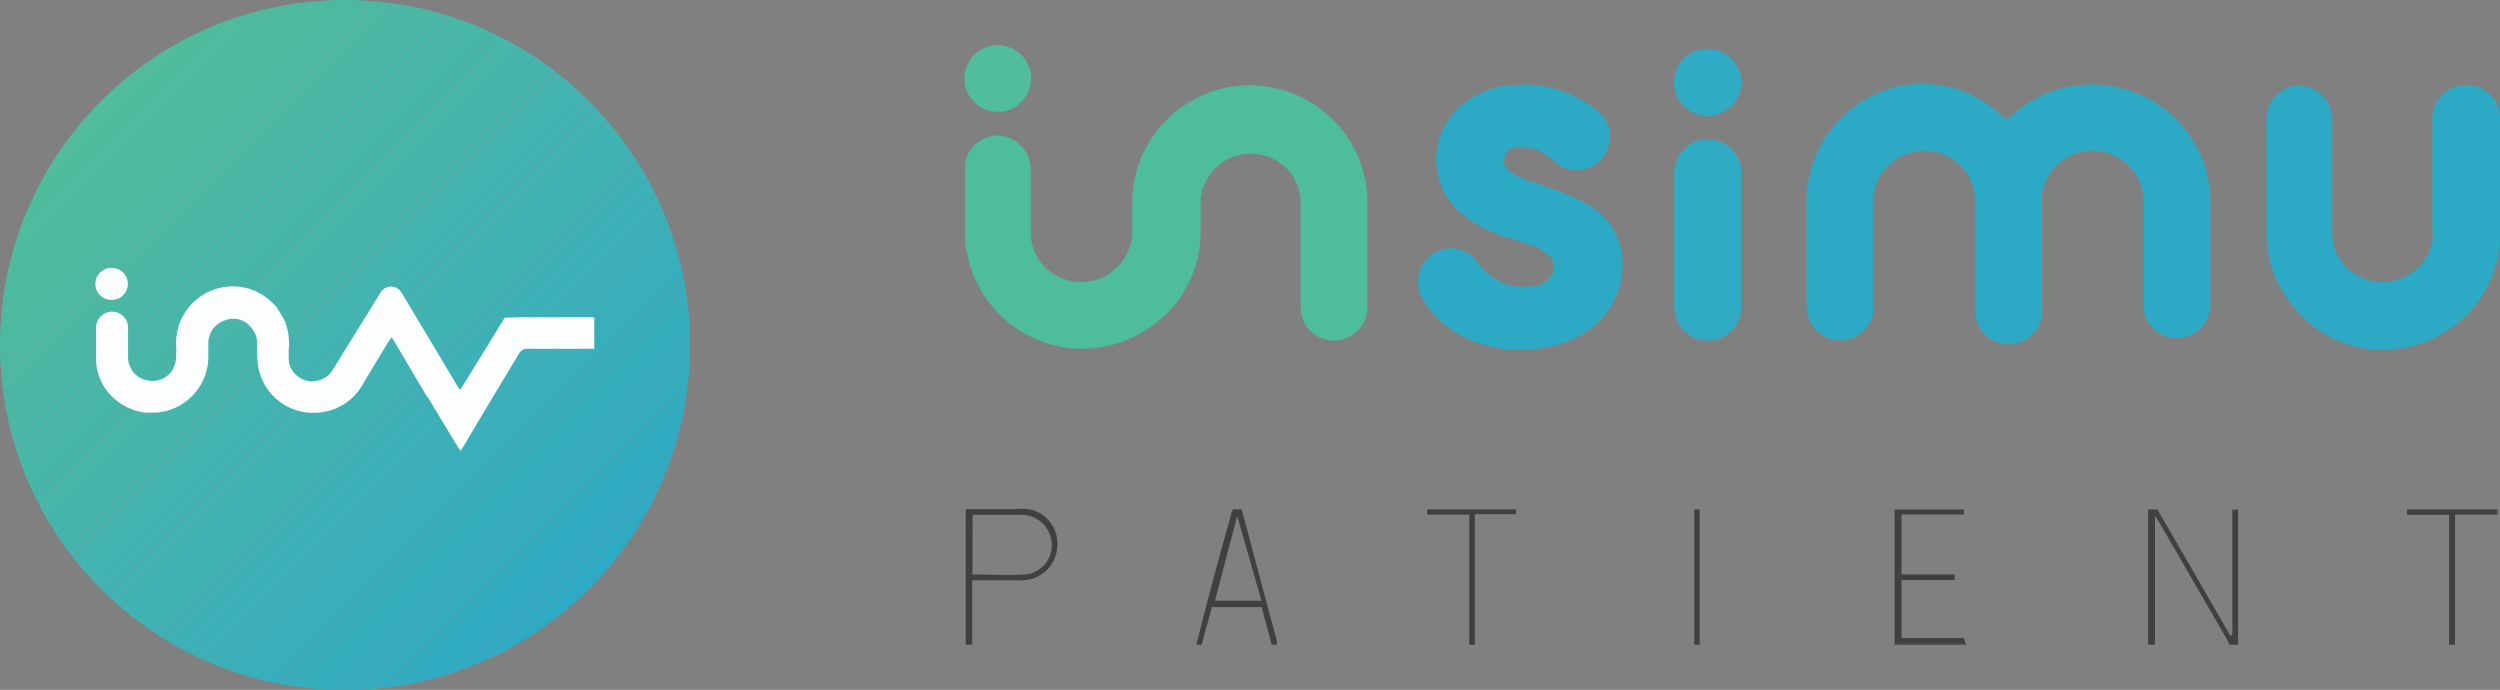 <svg xmlns="http://www.w3.org/2000/svg" xmlns:xlink="http://www.w3.org/1999/xlink" viewBox="0 0 112.45 31.03">
  <rect x="0" y="0" width="112.45" height="31.03" fill="#808080" stroke="none"/>
  <defs>
    <clipPath id="clip-path" transform="translate(0)">
      <circle cx="15.52" cy="15.52" r="15.52" style="fill: none"/>
    </clipPath>
  </defs>
  <title>gazduig_fooldal_insimu</title>
  <g id="Layer_2" data-name="Layer 2">
    <g id="Layer_2-2" data-name="Layer 2">
      <g>
        <path d="M100.28,29a2.14,2.14,0,0,0-.1-.22l-3.07-5.31-.18-.27c0,.14,0,.22,0,.29V28.8a1.42,1.42,0,0,0,0,.2h-.31a2.45,2.45,0,0,0,0-.27V22.92h.42c1.09,1.87,2.18,3.77,3.29,5.69.12-.1.08-.22.08-.32V22.92h.26v5.9a1.09,1.09,0,0,0,0,.18Z" transform="translate(0)" style="fill: #404041"/>
        <path d="M43.44,29c0-.1,0-.2,0-.29V22.9H45.6a4.63,4.63,0,0,1,.65,0,1.57,1.57,0,0,1,1.31,1.65A1.6,1.6,0,0,1,46,26.1H43.73v2.78s0,.08,0,.12Zm.3-3.16c.8,0,1.59.05,2.38,0a1.32,1.32,0,0,0,1.16-1.59,1.35,1.35,0,0,0-1.38-1.09H44l-.25,0Z" transform="translate(0)" style="fill: #404041"/>
        <path d="M85.22,29c0-.1,0-.2,0-.3V22.92h3.12l0,.22H85.53v2.7h2.39v.25H85.53V28.7h2.81l.09.3h-.06a.9.9,0,0,0-.22-.06H85.51a1.12,1.12,0,0,0-.23.06Z" transform="translate(0)" style="fill: #404041"/>
        <path d="M57.2,29l-.45-1.69H54.51L54.05,29h-.24c.18-.72.37-1.45.56-2.17.32-1.22.65-2.44,1-3.65,0-.09.06-.18.09-.27h.39l.35,1.31,1.23,4.6a1.16,1.16,0,0,1,0,.18Zm-1.55-5.79h0l-1,3.81h2.09Z" transform="translate(0)" style="fill: #404041"/>
        <path d="M110.16,29V23.3a.76.76,0,0,0,0-.14h-1.89v-.25h4.06l0,.24h-1.9c0,.12,0,.21,0,.29v5.34a.87.87,0,0,0,0,.22Z" transform="translate(0)" style="fill: #404041"/>
        <path d="M66.09,29V23.15h-1.9v-.24h4l0,.22H66.34V29Z" transform="translate(0)" style="fill: #404041"/>
        <path d="M76.21,29V23.05s0-.08,0-.13h.24V29Z" transform="translate(0)" style="fill: #404041"/>
        <path d="M85.28,29a1.12,1.12,0,0,1,.23-.06h2.64a.9.9,0,0,1,.22.06Z" transform="translate(0)" style="fill: #404041"/>
        <path d="M90.24,5.37c.35-.26.66-.53,1-.74A5.33,5.33,0,0,1,98.42,6a5.27,5.27,0,0,1,1,3.11v4.69a1.51,1.51,0,0,1-3,.12c0-.41,0-.81,0-1.21,0-1.19,0-2.38,0-3.58a2.3,2.3,0,0,0-4.57-.42,5.87,5.87,0,0,0,0,.59v4.5a1.51,1.51,0,1,1-3,0c0-1.24,0-2.47,0-3.71,0-.37,0-.74,0-1.11a2.29,2.29,0,0,0-2.19-2.2,2.32,2.32,0,0,0-2.42,2.36c0,1.5,0,3,0,4.51a2.28,2.28,0,0,1,0,.52,1.52,1.52,0,0,1-1.5,1.14,1.49,1.49,0,0,1-1.43-1.18,2.31,2.31,0,0,1-.05-.46c0-1.52,0-3,0-4.56a5.32,5.32,0,0,1,4.18-5.24A5.19,5.19,0,0,1,90,5.17Z" transform="translate(0)" style="fill: #2caac5"/>
        <path d="M43.41,10.93c0-.19,0-.38,0-.58V7.65c0-.11,0-.22,0-.33A1.51,1.51,0,0,1,45,6.1a1.54,1.54,0,0,1,1.36,1.51c0,.93,0,1.87,0,2.81a2.19,2.19,0,0,0,1.36,2.07,2.29,2.29,0,0,0,3.21-2c0-.45,0-.91,0-1.36a5.29,5.29,0,0,1,10.5-.92,4.88,4.88,0,0,1,.07.76c0,1.63,0,3.25,0,4.88a1.47,1.47,0,0,1-1,1.38,1.49,1.49,0,0,1-2-1.39c0-1.55,0-3.1,0-4.66a2.21,2.21,0,0,0-.77-1.74A2.28,2.28,0,0,0,54,9c0,.48,0,1,0,1.42a5.18,5.18,0,0,1-2.43,4.41,5.28,5.28,0,0,1-8.08-3.51C43.43,11.2,43.43,11.06,43.41,10.93Z" transform="translate(0)" style="fill: #4dbd9c"/>
        <path d="M112.45,5.24c0,.37,0,.75,0,1.13,0,1.43,0,2.87,0,4.3a5.21,5.21,0,0,1-4.56,5A5.09,5.09,0,0,1,103,13.58a5,5,0,0,1-1.06-3.15c0-1.69,0-3.37,0-5.06a1.54,1.54,0,0,1,1.25-1.51A1.51,1.51,0,0,1,104.85,5a3.05,3.05,0,0,1,.05.52c0,1.64,0,3.27,0,4.91A2.17,2.17,0,0,0,106,12.37a2.28,2.28,0,0,0,3.41-1.56,3.79,3.79,0,0,0,0-.58c0-1.64,0-3.27,0-4.91a1.46,1.46,0,0,1,1.15-1.44A1.49,1.49,0,0,1,112.45,5.24Z" transform="translate(0)" style="fill: #2caac5"/>
        <path d="M68.53,3.79A5.44,5.44,0,0,1,71.8,4.94a1.46,1.46,0,0,1,.57,1.5A1.42,1.42,0,0,1,71.29,7.6,1.34,1.34,0,0,1,70,7.31L69.58,7a1.73,1.73,0,0,0-1.33-.37.59.59,0,0,0-.57.39.58.58,0,0,0,.23.68,2,2,0,0,0,.51.29c.57.22,1.16.41,1.74.63a7.1,7.1,0,0,1,1.49.73,3,3,0,0,1,1.29,2,3.64,3.64,0,0,1-2.08,3.85,5.9,5.9,0,0,1-5.09-.08A4.61,4.61,0,0,1,64,13.47a1.52,1.52,0,0,1,.45-2.05,1.45,1.45,0,0,1,2,.36,2.5,2.5,0,0,0,2.4,1.1,1,1,0,0,0,1-.63.63.63,0,0,0-.14-.71,2.17,2.17,0,0,0-1-.57c-.49-.16-1-.31-1.48-.5a5.23,5.23,0,0,1-1.64-1,3.17,3.17,0,0,1-.18-4.42,3.9,3.9,0,0,1,2.34-1.2C68,3.84,68.25,3.82,68.53,3.79Z" transform="translate(0)" style="fill: #2caac5"/>
        <path d="M78.31,10.7c0,1,0,2.09,0,3.14a1.49,1.49,0,0,1-1,1.4,1.52,1.52,0,0,1-2-1.45c0-.57,0-1.13,0-1.7V7.68a1.51,1.51,0,0,1,3-.13V10.7Z" transform="translate(0)" style="fill: #2fabc5"/>
        <path d="M78.31,3.53a1.51,1.51,0,1,1-3,0,1.51,1.51,0,0,1,3,0Z" transform="translate(0)" style="fill: #2fabc5"/>
        <circle cx="44.88" cy="3.53" r="1.5" style="fill: #50be9d"/>
        <g>
          <g style="clip-path: url(#clip-path)">
            <polygon points="9.5 0 0 9.5 0 0 9.5 0" style="fill: #50be9d"/>
            <polygon points="10.05 0 0 10.05 0 9.5 9.5 0 10.05 0" style="fill: #50be9d"/>
            <polygon points="10.61 0 0 10.61 0 10.05 10.05 0 10.61 0" style="fill: #4ebd9d"/>
            <polygon points="11.16 0 0 11.16 0 10.61 10.61 0 11.16 0" style="fill: #4ebd9e"/>
            <polygon points="11.71 0 0 11.71 0 11.16 11.16 0 11.71 0" style="fill: #4fbc9e"/>
            <polygon points="12.27 0 0 12.27 0 11.71 11.71 0 12.27 0" style="fill: #4fbc9f"/>
            <polygon points="12.82 0 0 12.82 0 12.27 12.27 0 12.82 0" style="fill: #4ebb9f"/>
            <polygon points="13.37 0 0 13.37 0 12.82 12.82 0 13.37 0" style="fill: #4dbba0"/>
            <polygon points="13.92 0 0 13.92 0 13.37 13.37 0 13.92 0" style="fill: #4dbba0"/>
            <polygon points="14.48 0 0 14.48 0 13.92 13.92 0 14.48 0" style="fill: #4ebba0"/>
            <polygon points="15.03 0 0 15.03 0 14.48 14.48 0 15.03 0" style="fill: #4ebba1"/>
            <polygon points="15.58 0 0 15.58 0 15.03 15.03 0 15.58 0" style="fill: #4cbaa1"/>
            <polygon points="16.13 0 0 16.13 0 15.58 15.58 0 16.13 0" style="fill: #4cbaa2"/>
            <polygon points="16.69 0 0 16.69 0 16.13 16.13 0 16.69 0" style="fill: #4cbaa3"/>
            <polygon points="17.24 0 0 17.24 0 16.69 16.69 0 17.24 0" style="fill: #4cb9a3"/>
            <polygon points="17.79 0 0 17.79 0 17.24 17.24 0 17.79 0" style="fill: #4cb9a4"/>
            <polygon points="18.34 0 0 18.34 0 17.79 17.79 0 18.34 0" style="fill: #4bb8a4"/>
            <polygon points="18.9 0 0 18.9 0 18.34 18.34 0 18.9 0" style="fill: #4bb8a5"/>
            <polygon points="19.45 0 0 19.45 0 18.9 18.9 0 19.45 0" style="fill: #4ab8a5"/>
            <polygon points="20 0 0 20 0 19.45 19.45 0 20 0" style="fill: #4bb8a6"/>
            <polygon points="20.56 0 0 20.56 0 20 20 0 20.56 0" style="fill: #4bb8a6"/>
            <polygon points="21.11 0 0 21.11 0 20.56 20.56 0 21.11 0" style="fill: #49b7a7"/>
            <polygon points="21.66 0 0 21.66 0 21.11 21.11 0 21.66 0" style="fill: #49b7a7"/>
            <polygon points="22.21 0 0 22.21 0 21.66 21.66 0 22.21 0" style="fill: #49b7a8"/>
            <polygon points="22.77 0 0 22.77 0 22.21 22.21 0 22.77 0" style="fill: #49b7a8"/>
            <polygon points="23.32 0 0 23.32 0 22.77 22.77 0 23.32 0" style="fill: #47b7a9"/>
            <polygon points="23.87 0 0 23.87 0 23.32 23.32 0 23.87 0" style="fill: #47b6a9"/>
            <polygon points="24.43 0 0 24.43 0 23.87 23.87 0 24.43 0" style="fill: #47b6aa"/>
            <polygon points="24.98 0 0 24.98 0 24.43 24.43 0 24.98 0" style="fill: #47b6ab"/>
            <polygon points="25.53 0 0 25.53 0 24.98 24.98 0 25.53 0" style="fill: #47b6ac"/>
            <polygon points="26.08 0 0 26.08 0 25.53 25.53 0 26.08 0" style="fill: #45b5ac"/>
            <polygon points="26.64 0 0 26.64 0 26.08 26.08 0 26.64 0" style="fill: #45b5ad"/>
            <polygon points="26.76 0 26.97 0.22 0.22 26.97 0 26.76 0 26.64 26.64 0 26.76 0" style="fill: #45b5ad"/>
            <rect x="-5.19" y="13.54" width="37.84" height="0.39" transform="translate(-5.69 13.73) rotate(-45)" style="fill: #45b5ae"/>
            <rect x="-4.91" y="13.81" width="37.84" height="0.39" transform="translate(-5.8 14.01) rotate(-45)" style="fill: #45b5ae"/>
            <rect x="-4.63" y="14.09" width="37.84" height="0.39" transform="translate(-5.92 14.29) rotate(-45)" style="fill: #43b4af"/>
            <rect x="-4.36" y="14.37" width="37.84" height="0.39" transform="translate(-6.03 14.56) rotate(-45)" style="fill: #43b4af"/>
            <rect x="-4.08" y="14.64" width="37.84" height="0.39" transform="translate(-6.15 14.84) rotate(-45)" style="fill: #43b4b0"/>
            <rect x="-3.81" y="14.92" width="37.84" height="0.39" transform="translate(-6.26 15.11) rotate(-45)" style="fill: #43b4b0"/>
            <rect x="-3.53" y="15.2" width="37.84" height="0.39" transform="translate(-6.38 15.39) rotate(-45)" style="fill: #43b3b1"/>
            <rect x="-3.25" y="15.47" width="37.84" height="0.39" transform="translate(-6.49 15.67) rotate(-45)" style="fill: #41b3b1"/>
            <rect x="-2.98" y="15.75" width="37.84" height="0.39" transform="translate(-6.6 15.94) rotate(-45)" style="fill: #41b3b2"/>
            <rect x="-2.7" y="16.02" width="37.84" height="0.39" transform="translate(-6.72 16.22) rotate(-45)" style="fill: #41b3b2"/>
            <rect x="-2.42" y="16.3" width="37.84" height="0.39" transform="translate(-6.83 16.5) rotate(-45)" style="fill: #41b3b3"/>
            <rect x="-2.15" y="16.58" width="37.84" height="0.39" transform="translate(-6.95 16.77) rotate(-45)" style="fill: #3fb2b3"/>
            <rect x="-1.87" y="16.85" width="37.84" height="0.39" transform="translate(-7.06 17.05) rotate(-45)" style="fill: #3fb2b4"/>
            <rect x="-1.59" y="17.13" width="37.84" height="0.39" transform="translate(-7.18 17.33) rotate(-45)" style="fill: #3fb2b4"/>
            <polygon points="30.84 4.08 31.03 4.27 31.03 4.45 4.45 31.03 4.27 31.03 4.08 30.84 30.84 4.08" style="fill: #3fb2b5"/>
            <polygon points="31.03 5 5 31.03 4.45 31.03 31.03 4.45 31.03 5" style="fill: #3fb1b5"/>
            <polygon points="31.03 5.55 5.55 31.03 5 31.03 31.03 5 31.03 5.55" style="fill: #3db1b6"/>
            <polygon points="31.03 6.11 6.11 31.03 5.55 31.03 31.03 5.55 31.03 6.11" style="fill: #3cb1b7"/>
            <polygon points="31.03 6.66 6.66 31.03 6.11 31.03 31.03 6.11 31.03 6.66" style="fill: #3db1b7"/>
            <polygon points="31.03 7.21 7.21 31.03 6.66 31.03 31.03 6.66 31.03 7.21" style="fill: #3cb1b8"/>
            <polygon points="31.03 7.76 7.76 31.03 7.21 31.03 31.03 7.21 31.03 7.76" style="fill: #3db0b8"/>
            <polygon points="31.03 8.32 8.32 31.03 7.76 31.03 31.03 7.76 31.03 8.32" style="fill: #3ab0b8"/>
            <polygon points="31.03 8.87 8.87 31.03 8.32 31.03 31.03 8.32 31.03 8.87" style="fill: #3ab0b9"/>
            <polygon points="31.03 9.42 9.42 31.03 8.87 31.03 31.03 8.87 31.03 9.42" style="fill: #3ab0b9"/>
            <polygon points="31.03 9.98 9.98 31.03 9.42 31.03 31.03 9.42 31.03 9.98" style="fill: #3ab0ba"/>
            <polygon points="31.03 10.53 10.53 31.03 9.98 31.03 31.03 9.98 31.03 10.53" style="fill: #3aafba"/>
            <polygon points="31.03 11.08 11.08 31.03 10.53 31.03 31.03 10.53 31.03 11.08" style="fill: #38afbb"/>
            <polygon points="31.03 11.63 11.63 31.03 11.08 31.03 31.03 11.08 31.03 11.63" style="fill: #38afbc"/>
            <polygon points="31.03 12.19 12.19 31.03 11.63 31.03 31.03 11.63 31.03 12.19" style="fill: #38aebc"/>
            <polygon points="31.03 12.74 12.74 31.03 12.19 31.03 31.03 12.19 31.03 12.74" style="fill: #38aebc"/>
            <polygon points="31.03 13.29 13.29 31.03 12.74 31.03 31.03 12.74 31.03 13.29" style="fill: #36aebd"/>
            <polygon points="31.03 13.85 13.85 31.03 13.29 31.03 31.03 13.29 31.03 13.85" style="fill: #35aebd"/>
            <polygon points="31.03 14.4 14.4 31.03 13.85 31.03 31.03 13.85 31.03 14.4" style="fill: #35aebe"/>
            <polygon points="31.03 14.95 14.95 31.03 14.4 31.03 31.03 14.4 31.03 14.95" style="fill: #36adbe"/>
            <polygon points="31.03 15.5 15.5 31.03 14.95 31.03 31.03 14.95 31.03 15.5" style="fill: #35adbf"/>
            <polygon points="31.03 16.06 16.06 31.03 15.5 31.03 31.03 15.5 31.03 16.06" style="fill: #33adbf"/>
            <polygon points="31.03 16.61 16.61 31.03 16.06 31.03 31.03 16.06 31.03 16.61" style="fill: #33adc0"/>
            <polygon points="31.03 17.16 17.16 31.03 16.61 31.03 31.03 16.61 31.03 17.16" style="fill: #33adc0"/>
            <polygon points="31.03 17.71 17.71 31.03 17.16 31.03 31.03 17.16 31.03 17.71" style="fill: #33acc0"/>
            <polygon points="31.03 18.27 18.27 31.03 17.71 31.03 31.03 17.71 31.03 18.27" style="fill: #33acc1"/>
            <polygon points="31.03 18.82 18.82 31.03 18.27 31.03 31.03 18.27 31.03 18.82" style="fill: #31abc1"/>
            <polygon points="31.03 19.37 19.37 31.03 18.82 31.03 31.03 18.82 31.03 19.37" style="fill: #30abc2"/>
            <polygon points="31.03 19.93 19.93 31.03 19.37 31.03 31.03 19.37 31.03 19.93" style="fill: #30abc3"/>
            <polygon points="31.03 20.48 20.48 31.03 19.93 31.03 31.03 19.93 31.03 20.48" style="fill: #30abc3"/>
            <polygon points="31.03 21.03 21.03 31.03 20.48 31.03 31.03 20.48 31.03 21.03" style="fill: #30abc4"/>
            <polygon points="31.03 21.58 21.58 31.03 21.03 31.03 31.03 21.03 31.03 21.58" style="fill: #2daac4"/>
            <polygon points="31.03 22.14 22.14 31.03 21.58 31.03 31.03 21.58 31.03 22.14" style="fill: #2daac5"/>
            <polygon points="31.03 22.69 22.69 31.03 22.14 31.03 31.03 22.14 31.03 22.69" style="fill: #2caac5"/>
            <polygon points="22.69 31.03 31.03 22.69 31.03 31.03 22.69 31.03" style="fill: #2caac5"/>
          </g>
          <path d="M23.4,14.27l2.41,0h.92v1.42H23.78a.44.44,0,0,0-.46.26q-1.21,2-2.44,4.07l-.16.26-.16-.23c-.42-.7-.85-1.4-1.27-2.11l-.14-.19-1.53-2.59-.15.21-1.15,1.91a2.45,2.45,0,0,1-1.79,1.25,2.51,2.51,0,0,1-2.91-2,6.46,6.46,0,0,1-.06-1.08,1,1,0,0,0-.26-.71,1,1,0,0,0-1.18-.33,1.08,1.08,0,0,0-.75,1c0,.23,0,.46,0,.69a2.53,2.53,0,0,1-1.91,2.39l-.37.07H6.55A2.58,2.58,0,0,1,5,17.8a2.41,2.41,0,0,1-.68-1.65c0-.47,0-.94,0-1.41a.72.72,0,1,1,1.44,0c0,.44,0,.89,0,1.33a1.05,1.05,0,0,0,.72,1,1.09,1.09,0,0,0,1.22-.34A1.23,1.23,0,0,0,7.92,16a3.47,3.47,0,0,0,0-.56,2.55,2.55,0,0,1,2.17-2.53,2.5,2.5,0,0,1,2.14.69l.19.18c.13.21.27.42.38.64A2.68,2.68,0,0,1,13,15.53a5.36,5.36,0,0,0,0,.8,1.08,1.08,0,0,0,2,.25L17,13.35a1.45,1.45,0,0,1,.17-.26.54.54,0,0,1,.84,0,2.46,2.46,0,0,1,.17.27q1.2,2,2.39,4l.13.18,1-1.62,1-1.63Z" transform="translate(0)" style="fill: #fcfdff"/>
          <path d="M5.75,12.78a.72.72,0,0,1-.74.71.72.72,0,0,1,0-1.44A.72.72,0,0,1,5.75,12.78Z" transform="translate(0)" style="fill: #f9fcfb"/>
        </g>
      </g>
    </g>
  </g>
</svg>
